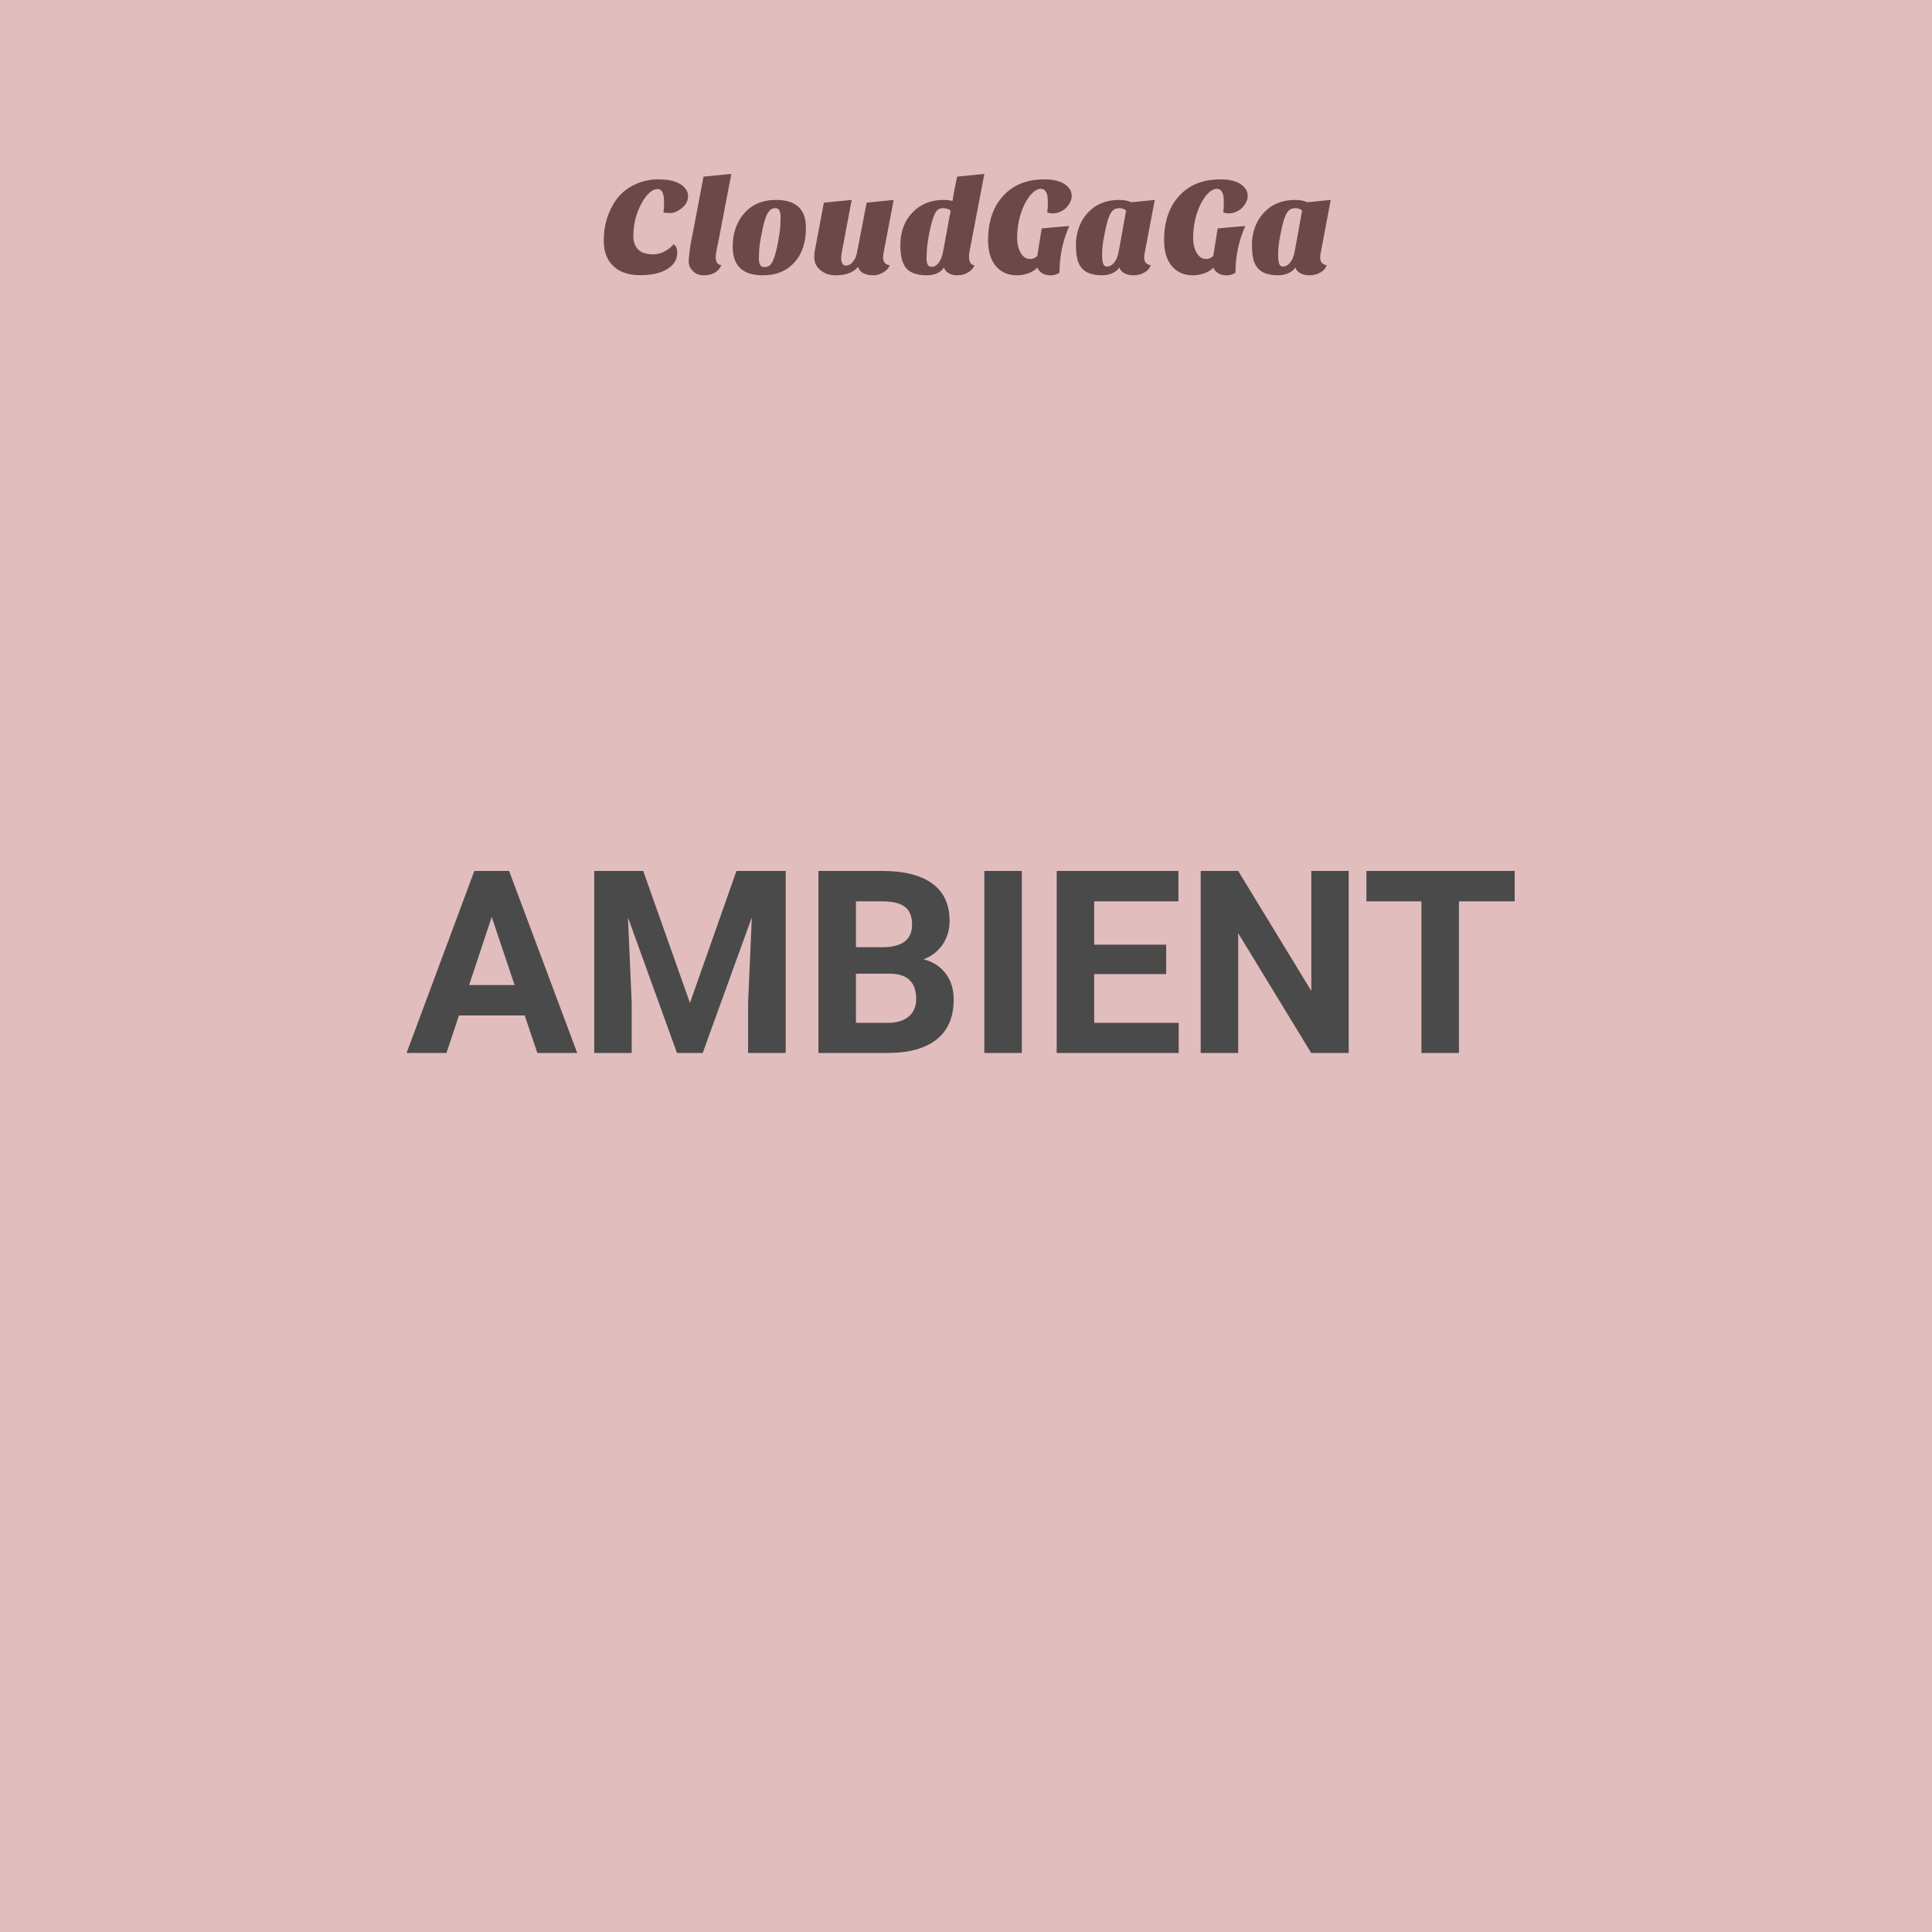 <svg width="400" height="400" viewBox="0 0 400 400" fill="none" xmlns="http://www.w3.org/2000/svg">
<path d="M139.473 50.557C139.964 50.918 140.209 51.481 140.209 52.247C140.209 53.012 140.043 53.666 139.712 54.206C139.381 54.745 138.894 55.222 138.249 55.639C136.869 56.529 134.972 56.973 132.56 56.973C130.148 56.973 128.284 56.344 126.969 55.084C125.656 53.825 125 52.08 125 49.848C125 46.688 125.822 43.907 127.465 41.507C128.716 39.728 130.457 38.459 132.689 37.703C133.842 37.324 134.986 37.135 136.121 37.135C137.256 37.135 138.174 37.211 138.874 37.361C139.575 37.512 140.19 37.74 140.719 38.044C141.875 38.706 142.453 39.566 142.453 40.625C142.453 41.591 141.997 42.434 141.087 43.152C140.256 43.794 139.5 44.114 138.817 44.114C138.137 44.114 137.655 44.067 137.371 43.973C137.448 43.293 137.486 42.731 137.486 42.288C137.486 41.841 137.476 41.457 137.455 41.135C137.438 40.816 137.382 40.504 137.287 40.199C137.098 39.498 136.715 39.148 136.139 39.148C135.559 39.148 134.981 39.419 134.405 39.96C133.828 40.498 133.295 41.22 132.804 42.128C131.687 44.191 131.128 46.444 131.128 48.886C131.128 50.056 131.459 50.978 132.121 51.653C132.783 52.324 133.824 52.659 135.243 52.659C136.301 52.659 137.333 52.309 138.338 51.608C138.772 51.307 139.151 50.956 139.473 50.557ZM149.348 54.872C148.76 56.291 147.53 57 145.659 57C144.713 57 143.937 56.669 143.331 56.007C142.84 55.457 142.595 54.87 142.595 54.246C142.595 52.828 142.926 50.568 143.588 47.467L145.659 36.568L151.418 36L148.665 50.358C148.343 51.759 148.182 52.705 148.182 53.196C148.182 54.275 148.57 54.833 149.348 54.872ZM157.946 57C153.783 57 151.702 55.042 151.702 51.125C151.702 48.343 152.468 46.054 153.999 44.256C155.628 42.347 157.851 41.392 160.668 41.392C162.714 41.392 164.257 41.865 165.297 42.811C166.338 43.757 166.858 45.223 166.858 47.209C166.858 50.236 166.044 52.629 164.415 54.388C162.827 56.129 160.671 57 157.946 57ZM158.682 44.655C158.457 45.167 158.254 45.805 158.074 46.571C157.894 47.337 157.69 48.325 157.462 49.537C157.235 50.746 157.121 52.099 157.121 53.595C157.121 54.085 157.202 54.492 157.365 54.814C157.524 55.136 157.821 55.297 158.256 55.297C158.693 55.297 159.048 55.194 159.32 54.987C159.595 54.777 159.837 54.427 160.047 53.936C160.426 53.064 160.766 51.819 161.067 50.203C161.369 48.586 161.534 47.427 161.564 46.726C161.593 46.026 161.608 45.415 161.608 44.895C161.608 44.375 161.531 43.944 161.378 43.605C161.227 43.265 160.939 43.095 160.513 43.095C160.087 43.095 159.732 43.228 159.449 43.494C159.165 43.757 158.909 44.144 158.682 44.655ZM177.642 55.24C176.731 56.413 175.151 57 172.902 57C171.728 57 170.716 56.645 169.864 55.936C169.013 55.226 168.587 54.36 168.587 53.337C168.587 52.77 168.615 52.344 168.672 52.06L170.574 41.959L176.334 41.392L174.263 52.344C174.186 52.761 174.148 53.092 174.148 53.337C174.148 54.437 174.479 54.987 175.141 54.987C175.88 54.987 176.514 54.484 177.043 53.479C177.215 53.16 177.337 52.792 177.411 52.375L179.429 41.959L185.02 41.392L182.918 52.459C182.862 52.743 182.834 53.036 182.834 53.337C182.834 53.642 182.918 53.96 183.087 54.291C183.258 54.622 183.619 54.824 184.169 54.898C184.054 55.353 183.798 55.732 183.402 56.033C182.568 56.678 181.702 57 180.803 57C179.905 57 179.191 56.839 178.662 56.517C178.133 56.194 177.793 55.769 177.642 55.24ZM195.378 41.392C196.058 41.392 196.663 41.467 197.192 41.618C197.213 41.544 197.241 41.402 197.276 41.192L197.418 40.314C197.495 39.936 197.59 39.435 197.702 38.811L198.159 36.568L203.803 36L200.655 52.459C200.637 52.572 200.628 52.723 200.628 52.912V53.368C200.628 53.785 200.732 54.149 200.939 54.459C201.146 54.773 201.421 54.929 201.764 54.929C201.385 55.819 200.618 56.453 199.462 56.831C199.066 56.944 198.589 57 198.03 57C197.471 57 196.936 56.854 196.425 56.561C195.916 56.268 195.585 55.875 195.432 55.382C195.13 55.875 194.676 56.268 194.07 56.561C193.464 56.854 192.722 57 191.844 57C190.963 57 190.159 56.886 189.432 56.659C188.702 56.431 188.111 56.072 187.659 55.581C186.825 54.617 186.408 53.037 186.408 50.841C186.408 48.003 187.24 45.724 188.905 44.004C190.572 42.263 192.73 41.392 195.378 41.392ZM195.179 43.095C194.478 43.095 193.939 43.473 193.56 44.23C193.182 44.986 192.799 46.302 192.412 48.176C192.025 50.047 191.831 51.825 191.831 53.51C191.831 54.663 192.171 55.24 192.851 55.24C193.457 55.24 193.973 54.937 194.398 54.331C194.824 53.728 195.121 52.924 195.29 51.919L196.824 43.605C196.428 43.265 195.879 43.095 195.179 43.095ZM215.669 47.294L221.398 46.784C220.038 49.772 219.358 52.998 219.358 56.459C218.847 56.82 218.217 57 217.469 57C216.721 57 216.111 56.826 215.638 56.477C215.165 56.125 214.881 55.77 214.787 55.413C214.314 55.903 213.694 56.291 212.929 56.574C212.163 56.858 211.374 57 210.561 57C209.745 57 208.982 56.867 208.273 56.601C207.563 56.338 206.935 55.912 206.388 55.324C205.176 54.038 204.57 52.176 204.57 49.737C204.57 45.953 205.583 42.926 207.608 40.656C209.689 38.309 212.574 37.135 216.263 37.135C218.817 37.135 220.548 37.797 221.455 39.122C221.739 39.538 221.881 39.997 221.881 40.496C221.881 40.999 221.773 41.463 221.557 41.889C221.339 42.314 221.059 42.697 220.719 43.037C219.906 43.794 218.997 44.172 217.992 44.172C217.596 44.172 217.209 44.106 216.831 43.973C216.908 43.405 216.946 42.79 216.946 42.128C216.946 41.466 216.922 40.984 216.875 40.682C216.828 40.381 216.746 40.106 216.631 39.858C216.386 39.349 215.994 39.095 215.456 39.095C214.915 39.095 214.348 39.383 213.753 39.96C213.156 40.536 212.621 41.297 212.148 42.243C211.108 44.363 210.587 46.7 210.587 49.254C210.587 50.427 210.815 51.429 211.27 52.26C211.761 53.167 212.441 53.621 213.31 53.621C213.614 53.621 213.904 53.546 214.179 53.395C214.451 53.244 214.645 53.113 214.76 53L215.669 47.294ZM224.023 55.581C223.579 55.09 223.259 54.456 223.061 53.679C222.863 52.904 222.764 51.883 222.764 50.615C222.764 49.347 222.981 48.136 223.415 46.983C223.85 45.828 224.465 44.834 225.26 44.004C226.886 42.263 229.042 41.392 231.729 41.392C232.693 41.392 233.525 41.553 234.226 41.875L239.081 41.392L236.979 52.459C236.923 52.687 236.895 53.009 236.895 53.426C236.895 53.84 237.022 54.18 237.276 54.446C237.534 54.712 237.851 54.863 238.23 54.898C238.041 55.543 237.6 56.054 236.908 56.432C236.217 56.811 235.484 57 234.709 57C233.935 57 233.287 56.854 232.767 56.561C232.247 56.268 231.91 55.875 231.756 55.382C231.454 55.855 230.981 56.243 230.337 56.548C229.696 56.849 228.945 57 228.084 57C227.221 57 226.441 56.886 225.743 56.659C225.043 56.431 224.469 56.072 224.023 55.581ZM230.013 44.061C229.795 44.401 229.591 44.859 229.401 45.436C229.212 46.012 228.962 47.072 228.652 48.615C228.339 50.155 228.182 51.475 228.182 52.575C228.182 53.672 228.268 54.381 228.439 54.703C228.608 55.022 228.844 55.182 229.149 55.182C229.752 55.182 230.276 54.894 230.723 54.317C231.166 53.741 231.474 52.941 231.645 51.919L233.148 43.605C232.752 43.265 232.322 43.095 231.858 43.095C231.394 43.095 231.024 43.17 230.749 43.321C230.474 43.471 230.229 43.718 230.013 44.061ZM252.104 47.294L257.837 46.784C256.475 49.772 255.793 52.998 255.793 56.459C255.282 56.82 254.654 57 253.909 57C253.161 57 252.55 56.826 252.078 56.477C251.605 56.125 251.321 55.77 251.226 55.413C250.753 55.903 250.134 56.291 249.368 56.574C248.6 56.858 247.809 57 246.996 57C246.183 57 245.422 56.867 244.712 56.601C244.003 56.338 243.373 55.912 242.823 55.324C241.614 54.038 241.01 52.176 241.01 49.737C241.01 45.953 242.022 42.926 244.047 40.656C246.128 38.309 249.014 37.135 252.703 37.135C255.257 37.135 256.988 37.797 257.895 39.122C258.179 39.538 258.321 39.997 258.321 40.496C258.321 40.999 258.211 41.463 257.993 41.889C257.777 42.314 257.497 42.697 257.155 43.037C256.342 43.794 255.434 44.172 254.432 44.172C254.036 44.172 253.649 44.106 253.27 43.973C253.344 43.405 253.381 42.79 253.381 42.128C253.381 41.466 253.357 40.984 253.31 40.682C253.263 40.381 253.183 40.106 253.071 39.858C252.825 39.349 252.432 39.095 251.891 39.095C251.353 39.095 250.786 39.383 250.189 39.96C249.594 40.536 249.061 41.297 248.588 42.243C247.547 44.363 247.027 46.7 247.027 49.254C247.027 50.427 247.253 51.429 247.705 52.26C248.199 53.167 248.88 53.621 249.75 53.621C250.051 53.621 250.339 53.546 250.614 53.395C250.889 53.244 251.083 53.113 251.195 53L252.104 47.294ZM260.462 55.581C260.019 55.09 259.697 54.456 259.496 53.679C259.298 52.904 259.199 51.883 259.199 50.615C259.199 49.347 259.416 48.136 259.851 46.983C260.288 45.828 260.903 44.834 261.695 44.004C263.324 42.263 265.482 41.392 268.169 41.392C269.133 41.392 269.965 41.553 270.665 41.875L275.516 41.392L273.419 52.459C273.36 52.687 273.33 53.009 273.33 53.426C273.33 53.84 273.459 54.18 273.716 54.446C273.97 54.712 274.287 54.863 274.665 54.898C274.476 55.543 274.037 56.054 273.348 56.432C272.656 56.811 271.923 57 271.149 57C270.371 57 269.722 56.854 269.202 56.561C268.682 56.268 268.346 55.875 268.196 55.382C267.894 55.855 267.421 56.243 266.777 56.548C266.132 56.849 265.38 57 264.52 57C263.659 57 262.879 56.886 262.178 56.659C261.478 56.431 260.906 56.072 260.462 55.581ZM266.448 44.061C266.233 44.401 266.03 44.859 265.841 45.436C265.652 46.012 265.401 47.072 265.087 48.615C264.777 50.155 264.622 51.475 264.622 52.575C264.622 53.672 264.706 54.381 264.874 54.703C265.046 55.022 265.282 55.182 265.584 55.182C266.19 55.182 266.715 54.894 267.158 54.317C267.604 53.741 267.912 52.941 268.08 51.919L269.588 43.605C269.189 43.265 268.757 43.095 268.293 43.095C267.832 43.095 267.464 43.17 267.189 43.321C266.914 43.471 266.667 43.718 266.448 44.061Z" fill="#3C3C3C"/>
<rect opacity="0.4" width="400" height="400" fill="#B75C5C"/>
<path d="M108.637 210.236H95.024L92.436 218H84.181L98.207 180.32H105.402L119.506 218H111.25L108.637 210.236ZM97.121 203.948H106.541L101.805 189.844L97.121 203.948ZM133.17 180.32L142.849 207.648L152.476 180.32H162.672V218H154.882V207.7L155.659 189.921L145.488 218H140.157L130.013 189.947L130.789 207.7V218H123.025V180.32H133.17ZM169.452 218V180.32H182.65C187.222 180.32 190.69 181.2 193.054 182.96C195.417 184.702 196.599 187.264 196.599 190.646C196.599 192.492 196.125 194.122 195.176 195.537C194.227 196.935 192.907 197.961 191.216 198.617C193.149 199.1 194.667 200.075 195.771 201.541C196.892 203.007 197.453 204.802 197.453 206.924C197.453 210.547 196.297 213.29 193.985 215.153C191.674 217.017 188.378 217.965 184.1 218H169.452ZM177.216 201.593V211.763H183.867C185.695 211.763 187.119 211.332 188.137 210.469C189.172 209.589 189.689 208.382 189.689 206.846C189.689 203.396 187.904 201.645 184.333 201.593H177.216ZM177.216 196.106H182.961C186.877 196.037 188.835 194.476 188.835 191.422C188.835 189.714 188.335 188.489 187.334 187.748C186.351 186.988 184.79 186.609 182.65 186.609H177.216V196.106ZM211.557 218H203.793V180.32H211.557V218ZM241.447 201.67H226.541V211.763H244.035V218H218.777V180.32H243.983V186.609H226.541V195.589H241.447V201.67ZM279.23 218H271.467L256.354 193.208V218H248.59V180.32H256.354L271.493 205.164V180.32H279.23V218ZM313.598 186.609H302.056V218H294.292V186.609H282.905V180.32H313.598V186.609Z" fill="#4A4A4A"/>
</svg>
